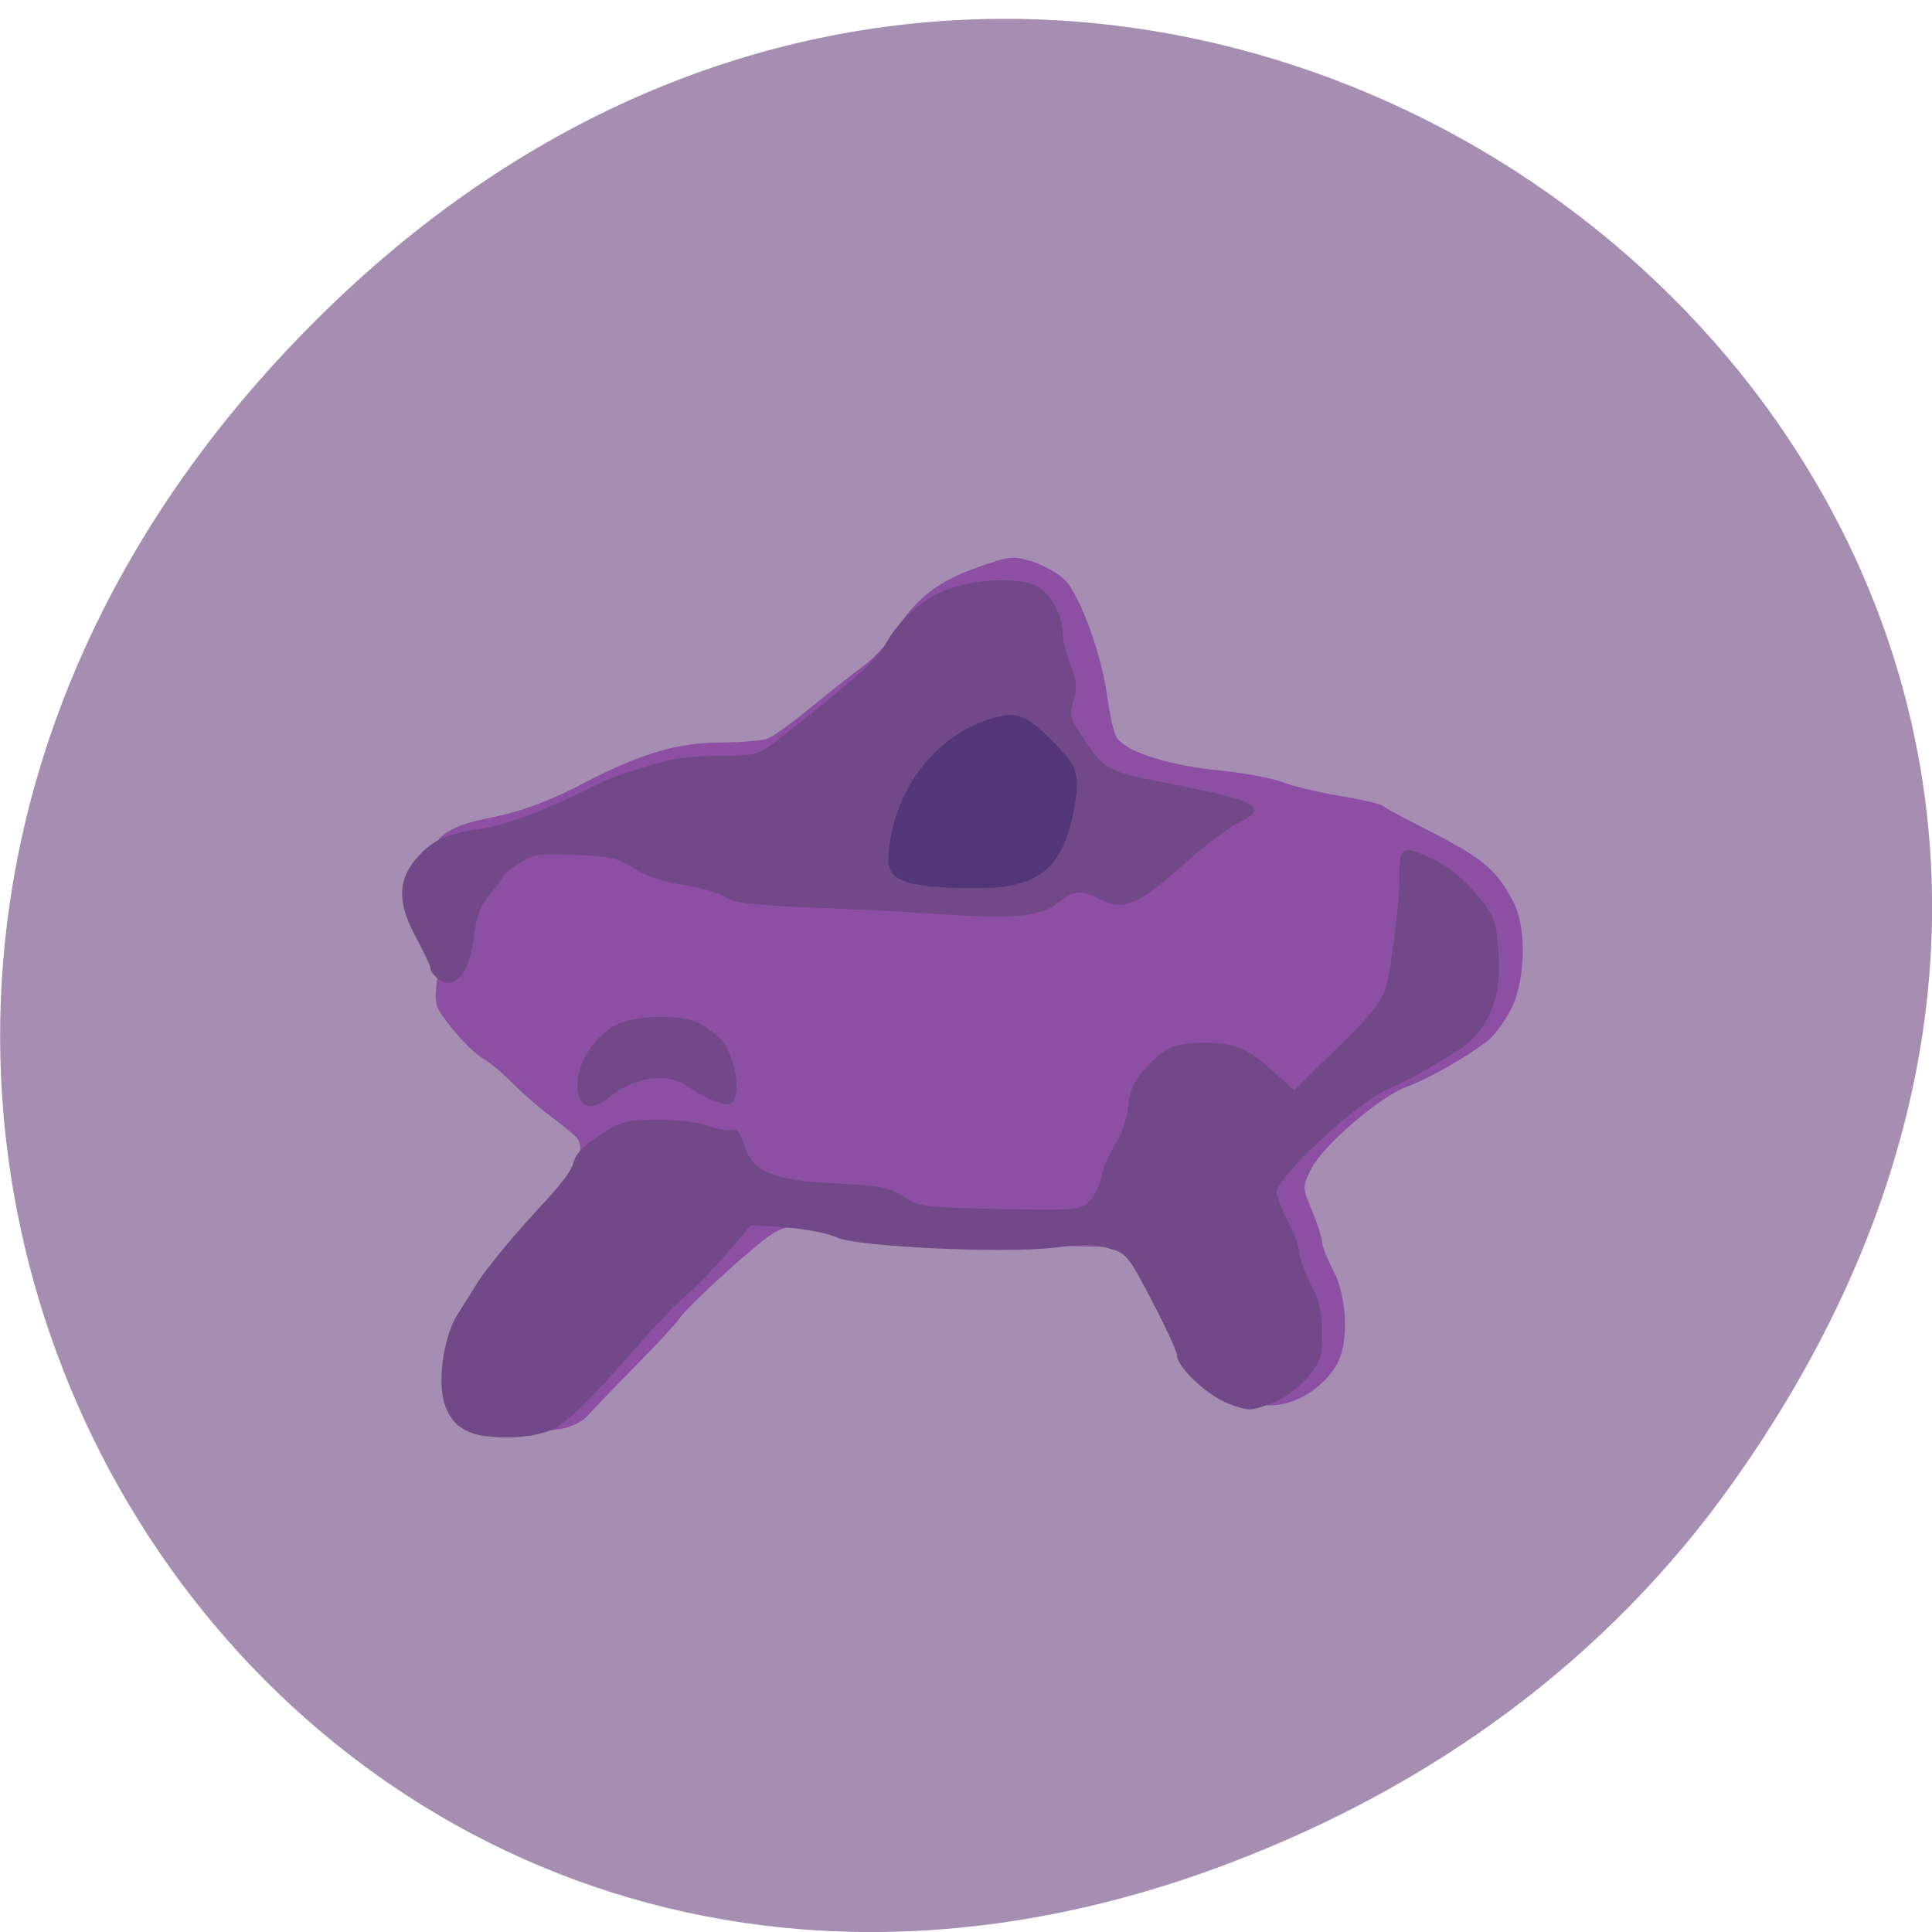 <svg xmlns="http://www.w3.org/2000/svg" viewBox="0 0 16 16"><path d="m 14.352 12.277 c 5.754 -8.105 -4.871 -16.316 -11.648 -9.711 c -6.387 6.219 -0.465 15.887 7.48 12.863 c 1.656 -0.629 3.113 -1.664 4.168 -3.152" fill="#a68eb2"/><path d="m 3.992 11.801 c -0.07 -0.031 -0.137 -0.094 -0.168 -0.168 c -0.078 -0.172 -0.055 -0.57 0.039 -0.75 c 0.18 -0.344 0.258 -0.469 0.332 -0.535 c 0.047 -0.035 0.082 -0.082 0.082 -0.098 c 0 -0.02 0.117 -0.168 0.262 -0.328 c 0.254 -0.285 0.309 -0.402 0.238 -0.5 c -0.016 -0.02 -0.113 -0.098 -0.215 -0.176 c -0.105 -0.078 -0.246 -0.203 -0.32 -0.277 c -0.074 -0.078 -0.184 -0.168 -0.242 -0.203 c -0.059 -0.031 -0.172 -0.145 -0.254 -0.246 c -0.148 -0.188 -0.152 -0.188 -0.125 -0.422 c 0.02 -0.211 0.012 -0.258 -0.082 -0.445 c -0.125 -0.25 -0.125 -0.41 0 -0.59 c 0.129 -0.18 0.219 -0.23 0.531 -0.293 c 0.238 -0.047 0.496 -0.141 0.773 -0.289 c 0.457 -0.238 0.77 -0.332 1.129 -0.332 c 0.164 0 0.336 -0.016 0.383 -0.031 c 0.051 -0.02 0.211 -0.137 0.359 -0.258 c 0.152 -0.125 0.348 -0.281 0.441 -0.348 c 0.09 -0.07 0.211 -0.199 0.262 -0.285 c 0.152 -0.258 0.355 -0.418 0.676 -0.527 c 0.273 -0.098 0.293 -0.098 0.453 -0.051 c 0.094 0.031 0.215 0.098 0.27 0.152 c 0.129 0.125 0.313 0.637 0.355 0.977 c 0.02 0.137 0.051 0.285 0.074 0.324 c 0.066 0.117 0.402 0.23 0.836 0.277 c 0.215 0.02 0.457 0.066 0.539 0.098 c 0.078 0.031 0.289 0.082 0.465 0.113 c 0.176 0.027 0.34 0.066 0.363 0.082 c 0.023 0.02 0.164 0.094 0.309 0.168 c 0.523 0.266 0.625 0.348 0.77 0.617 c 0.121 0.219 0.109 0.672 -0.02 0.914 c -0.055 0.102 -0.141 0.219 -0.199 0.258 c -0.188 0.141 -0.488 0.309 -0.656 0.371 c -0.223 0.078 -0.707 0.496 -0.797 0.688 c -0.07 0.141 -0.07 0.145 0.012 0.34 c 0.043 0.109 0.082 0.227 0.082 0.258 c 0 0.035 0.043 0.141 0.094 0.238 c 0.113 0.215 0.129 0.594 0.031 0.77 c -0.109 0.195 -0.34 0.344 -0.547 0.344 c -0.305 0.004 -0.551 -0.176 -0.676 -0.488 c -0.156 -0.395 -0.375 -0.781 -0.461 -0.809 c -0.047 -0.012 -0.574 -0.027 -1.176 -0.027 c -1.047 -0.004 -1.102 -0.008 -1.293 -0.082 c -0.281 -0.113 -0.422 -0.105 -0.598 0.039 c -0.246 0.195 -0.629 0.555 -0.691 0.641 c -0.031 0.047 -0.207 0.238 -0.395 0.426 c -0.184 0.188 -0.352 0.363 -0.375 0.391 c -0.023 0.027 -0.086 0.066 -0.145 0.086 c -0.148 0.055 -0.59 0.047 -0.727 -0.012" fill="#8d4fa4"/><path d="m 4.02 11.895 c -0.199 -0.031 -0.305 -0.125 -0.348 -0.305 c -0.047 -0.195 0.012 -0.547 0.121 -0.711 c 0.047 -0.074 0.113 -0.18 0.145 -0.23 c 0.082 -0.141 0.367 -0.48 0.586 -0.707 c 0.109 -0.109 0.207 -0.25 0.223 -0.305 c 0.016 -0.078 0.082 -0.145 0.223 -0.238 c 0.184 -0.117 0.219 -0.125 0.484 -0.125 c 0.164 0 0.34 0.02 0.418 0.051 c 0.074 0.027 0.16 0.043 0.191 0.031 c 0.039 -0.012 0.066 0.023 0.102 0.129 c 0.07 0.223 0.242 0.293 0.77 0.316 c 0.363 0.02 0.43 0.031 0.547 0.109 c 0.125 0.082 0.156 0.09 0.797 0.102 c 0.629 0.012 0.668 0.008 0.742 -0.063 c 0.043 -0.039 0.086 -0.133 0.102 -0.207 c 0.012 -0.074 0.063 -0.191 0.109 -0.258 c 0.051 -0.07 0.098 -0.207 0.109 -0.313 c 0.016 -0.145 0.051 -0.219 0.141 -0.32 c 0.164 -0.176 0.246 -0.215 0.473 -0.215 c 0.266 -0.004 0.375 0.043 0.586 0.234 l 0.176 0.16 l 0.301 -0.297 c 0.461 -0.453 0.453 -0.438 0.516 -0.871 c 0.031 -0.207 0.055 -0.48 0.055 -0.602 c 0 -0.258 0.02 -0.266 0.297 -0.137 c 0.113 0.055 0.238 0.16 0.34 0.281 c 0.152 0.184 0.164 0.215 0.184 0.477 c 0.031 0.418 -0.094 0.684 -0.406 0.863 c -0.07 0.043 -0.18 0.109 -0.242 0.145 c -0.063 0.035 -0.199 0.102 -0.301 0.148 c -0.234 0.105 -0.887 0.715 -0.887 0.832 c 0 0.043 0.043 0.156 0.094 0.25 c 0.051 0.098 0.094 0.211 0.094 0.258 c 0 0.043 0.043 0.16 0.094 0.258 c 0.066 0.129 0.094 0.234 0.094 0.402 c 0 0.207 -0.012 0.238 -0.129 0.379 c -0.086 0.094 -0.195 0.172 -0.305 0.211 c -0.16 0.059 -0.176 0.059 -0.336 0 c -0.176 -0.063 -0.434 -0.305 -0.434 -0.406 c 0 -0.031 -0.094 -0.234 -0.207 -0.449 c -0.195 -0.375 -0.211 -0.395 -0.359 -0.434 c -0.117 -0.035 -0.223 -0.035 -0.426 -0.008 c -0.395 0.055 -1.664 -0.004 -1.824 -0.082 c -0.063 -0.031 -0.25 -0.07 -0.414 -0.082 l -0.297 -0.02 l -0.199 0.234 c -0.109 0.125 -0.258 0.281 -0.328 0.34 c -0.074 0.059 -0.262 0.254 -0.418 0.434 c -0.371 0.426 -0.574 0.625 -0.691 0.68 c -0.129 0.063 -0.363 0.086 -0.559 0.059 m 0.766 -2.828 c -0.047 -0.207 0.113 -0.488 0.332 -0.586 c 0.16 -0.074 0.52 -0.078 0.66 -0.008 c 0.055 0.027 0.137 0.086 0.184 0.133 c 0.098 0.098 0.164 0.367 0.121 0.48 c -0.027 0.07 -0.043 0.074 -0.156 0.039 c -0.066 -0.023 -0.156 -0.066 -0.199 -0.102 c -0.168 -0.141 -0.453 -0.117 -0.664 0.051 c -0.152 0.121 -0.246 0.117 -0.277 -0.008 m -1.18 -0.973 c -0.027 -0.023 -0.047 -0.055 -0.047 -0.074 c 0 -0.016 -0.051 -0.129 -0.117 -0.25 c -0.152 -0.277 -0.156 -0.465 -0.012 -0.641 c 0.133 -0.164 0.258 -0.223 0.551 -0.262 c 0.211 -0.031 0.613 -0.188 0.973 -0.375 c 0.098 -0.051 0.359 -0.137 0.605 -0.199 c 0.07 -0.016 0.262 -0.031 0.418 -0.031 c 0.277 0 0.297 -0.008 0.461 -0.133 c 0.582 -0.453 0.824 -0.668 0.887 -0.785 c 0.121 -0.219 0.316 -0.391 0.535 -0.465 c 0.254 -0.09 0.602 -0.094 0.738 -0.012 c 0.109 0.07 0.199 0.246 0.199 0.391 c 0 0.055 0.031 0.168 0.066 0.254 c 0.047 0.121 0.055 0.184 0.023 0.293 c -0.039 0.125 -0.031 0.148 0.105 0.348 c 0.16 0.23 0.18 0.238 0.691 0.34 c 0.742 0.145 0.832 0.195 0.555 0.332 c -0.078 0.039 -0.258 0.176 -0.402 0.305 c -0.434 0.383 -0.527 0.422 -0.746 0.313 c -0.145 -0.074 -0.199 -0.066 -0.336 0.039 c -0.141 0.113 -0.371 0.137 -0.992 0.09 c -0.289 -0.02 -0.781 -0.043 -1.094 -0.055 c -0.445 -0.02 -0.582 -0.035 -0.66 -0.082 c -0.051 -0.035 -0.211 -0.082 -0.352 -0.102 c -0.168 -0.027 -0.313 -0.074 -0.414 -0.141 c -0.137 -0.086 -0.199 -0.098 -0.488 -0.109 c -0.297 -0.012 -0.344 -0.004 -0.461 0.07 c -0.07 0.043 -0.129 0.094 -0.129 0.105 c 0 0.012 -0.051 0.078 -0.109 0.148 c -0.082 0.098 -0.113 0.184 -0.133 0.352 c -0.039 0.324 -0.176 0.469 -0.316 0.336" fill="#724988"/><path d="m 7.535 7.313 c -0.16 -0.051 -0.191 -0.102 -0.172 -0.289 c 0.059 -0.527 0.422 -0.969 0.895 -1.086 c 0.168 -0.043 0.254 -0.004 0.449 0.191 c 0.215 0.215 0.238 0.277 0.195 0.535 c -0.09 0.508 -0.273 0.676 -0.754 0.691 c -0.23 0.008 -0.508 -0.012 -0.613 -0.043" fill="#533678"/></svg>
